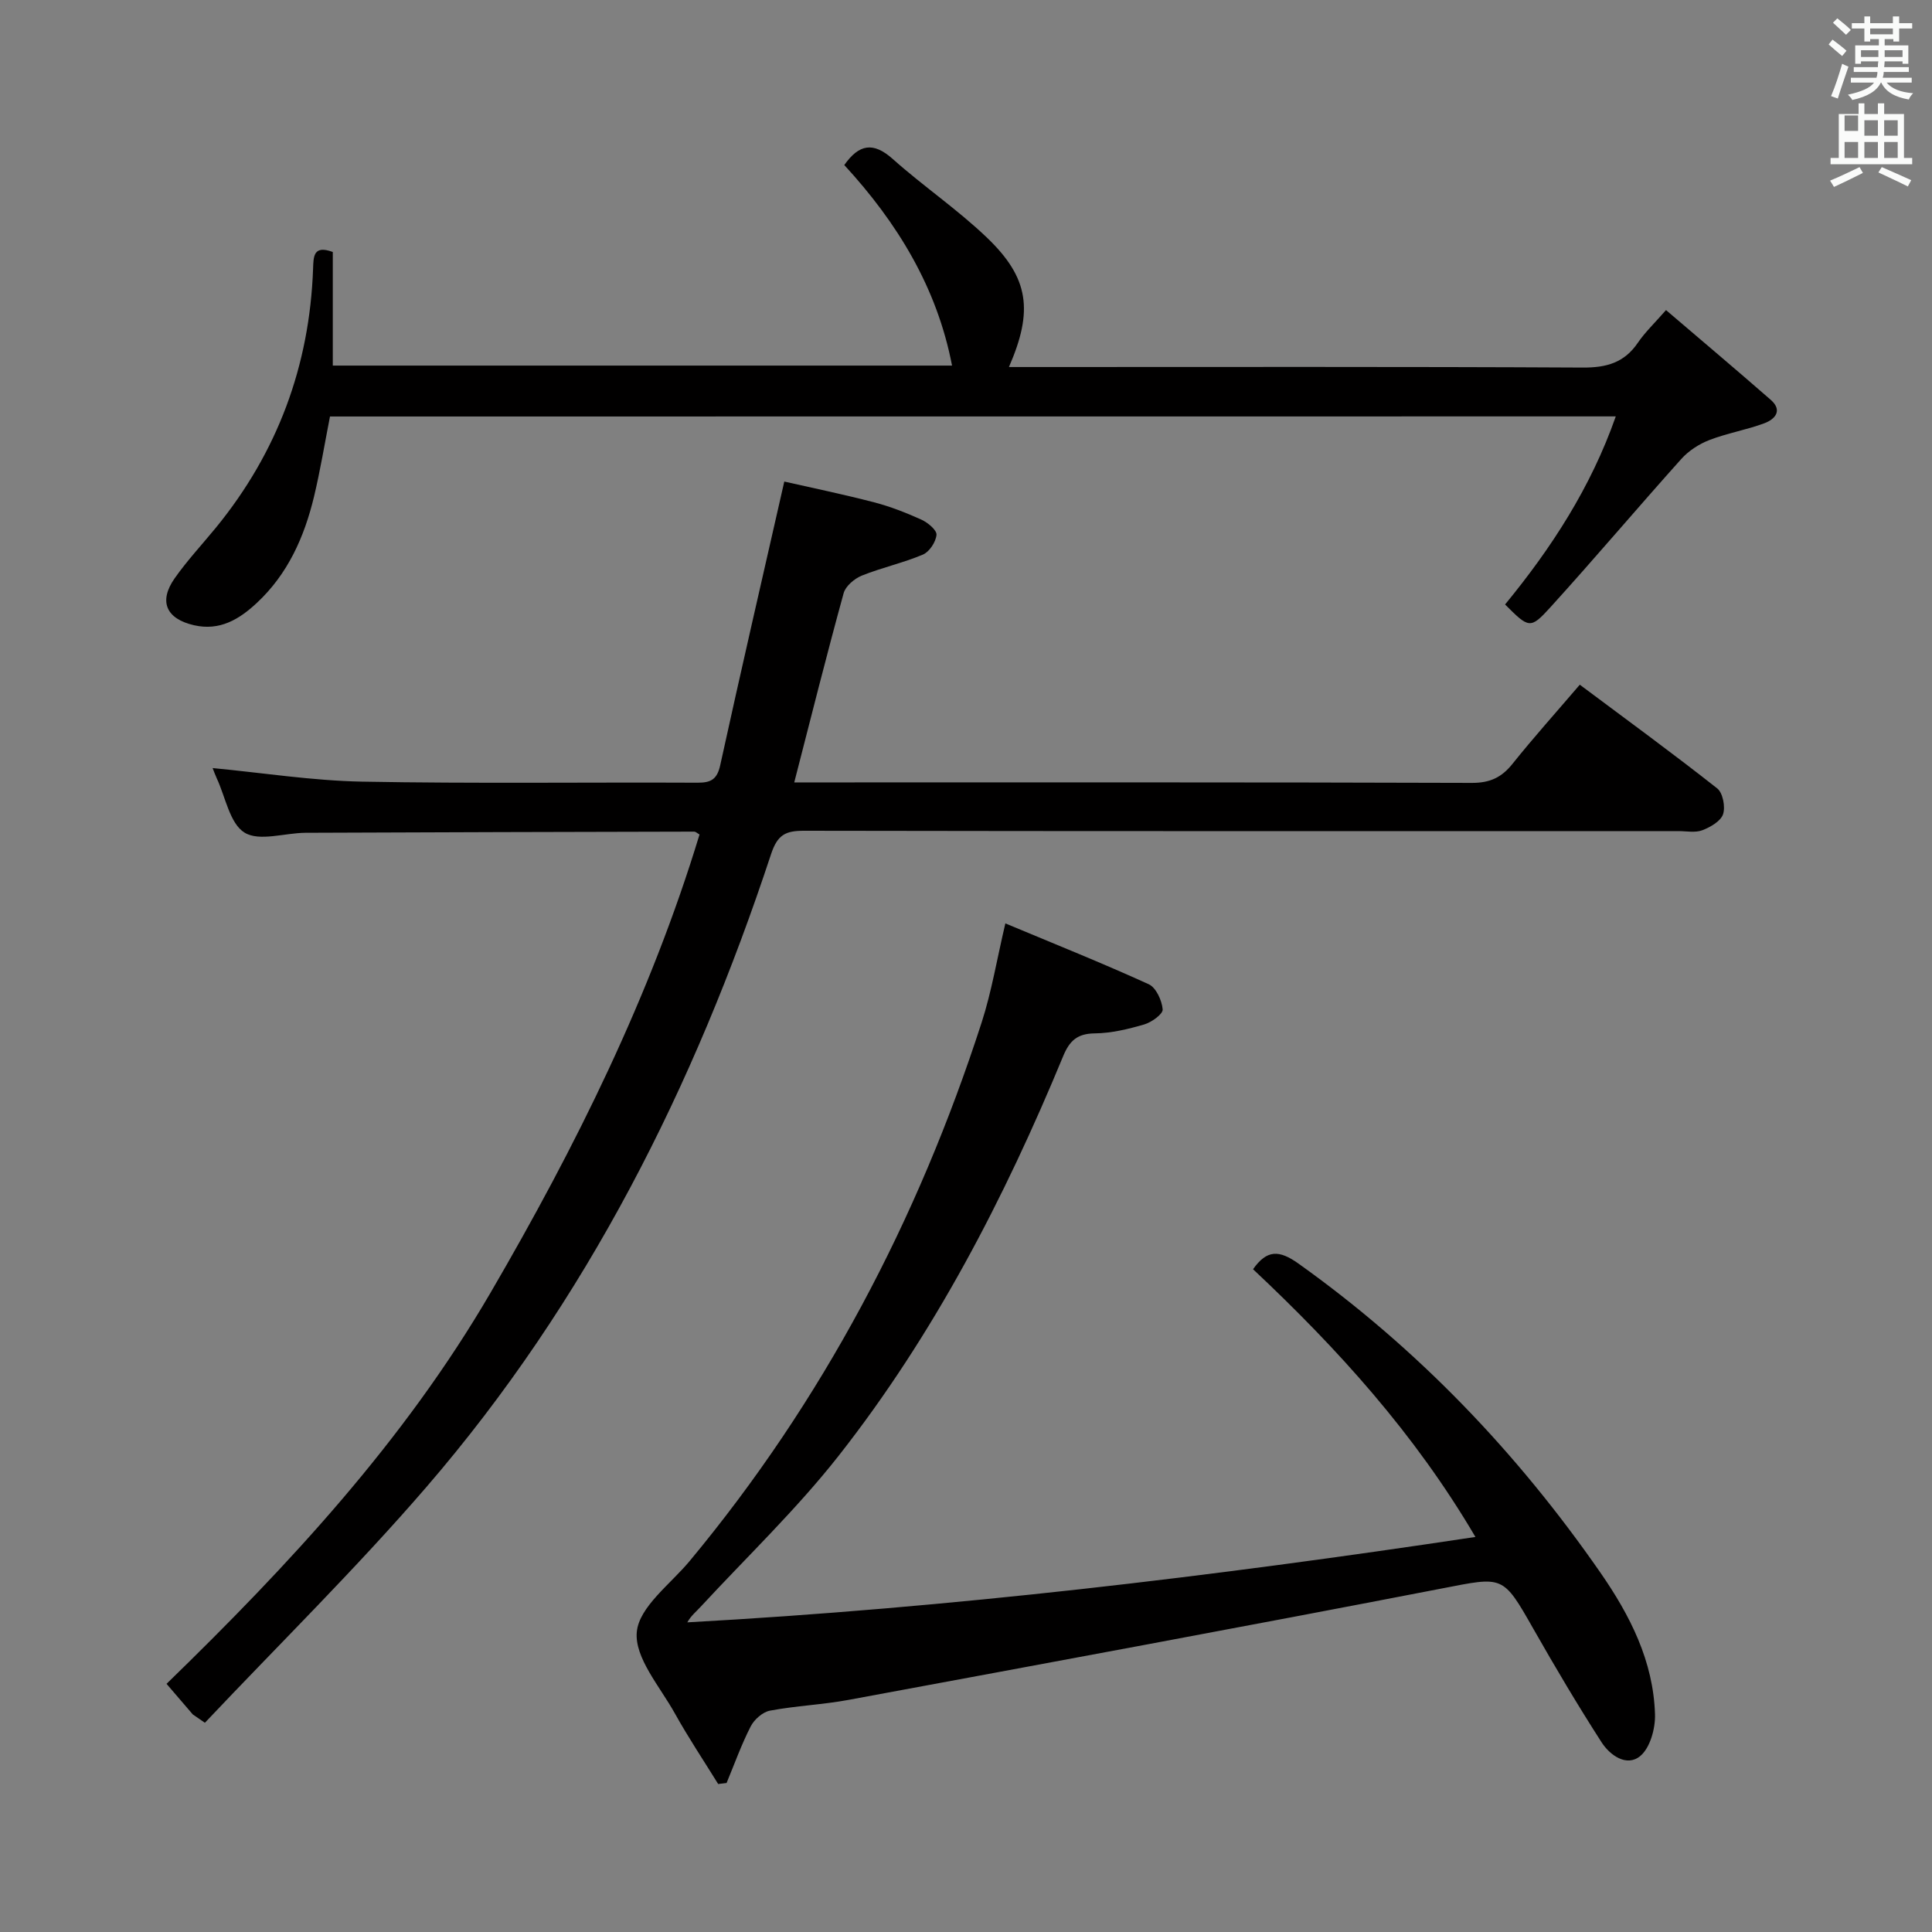 <svg enable-background="new 0 0 400 400" viewBox="0 0 400 400" xmlns="http://www.w3.org/2000/svg"><rect x="0" y="0" width="400" height="400" fill="#808080" stroke="none"/><path d="m378.6 9.2.8-1c.9.7 1.9 1.4 2.9 2.3l-.9 1.1c-1.1-.9-2-1.7-2.8-2.4zm.5 10.7c.9-2.1 1.6-4.3 2.3-6.7.4.2.8.4 1.3.6-.7 2.1-1.5 4.3-2.2 6.6zm.4-15.2.9-.9c1 .8 2 1.6 2.8 2.4l-1 1c-1-.9-1.9-1.8-2.7-2.5zm12.5-1.3h1.2v1.4h2.7v1.1h-2.7v2.7h-1.2v-.5h-1.8v1.3h4.9v3.8h-1.2v-.5h-3.7c0 .4-.1.9-.1 1.2h5.1v1h-5.2c0 .5-.1.9-.2 1.2h6v1h-5.2c1.1 1.3 2.9 2 5.5 2.2-.4.4-.7.8-.9 1.3-2.9-.5-4.8-1.6-5.7-3.5h-.1c-.8 1.7-2.7 2.9-5.9 3.6-.2-.4-.6-.8-.9-1.1 2.8-.6 4.6-1.4 5.4-2.5h-4.8v-1h5.3c.1-.3.2-.7.2-1.2h-4.9v-1h5c0-.4 0-.8.1-1.2h-3.6v.5h-1.2v-3.8h4.9v-1.3h-1.8v.5h-1.2v-2.7h-2.6v-1.1h2.6v-1.4h1.2v1.4h4.7v-1.4zm-6.7 8.4h3.6c0-.4 0-.9 0-1.4h-3.6zm1.9-4.7h4.7v-1.2h-4.7zm6.7 3.3h-3.7v1.4h3.7z" fill="#fafbfa"/><path d="m384.7 21.4h1.3v2.2h2.8v-2.2h1.3v2.2h4.1v9.1h1.7v1.3h-16.9v-1.3h1.7v-9.1h4.1v-2.2zm.3 13.2.7 1.2c-1.8.9-3.8 1.9-6 2.9-.2-.4-.5-.8-.8-1.3 2.4-1 4.4-2 6.1-2.8zm-3.1-7.5h2.8v-3.2h-2.8v4.2zm0 5.6h2.8v-3.3h-2.8zm4.1-4.6h2.8v-3.2h-2.8zm0 4.6h2.8v-3.3h-2.8zm3.6 1.9c2.1.9 4.1 1.8 6.1 2.7l-.7 1.3c-2.2-1.1-4.2-2-6.1-2.9zm3.3-9.7h-2.8v3.2h2.8zm-2.8 7.8h2.8v-3.3h-2.8z" fill="#fafbfa"/><g fill="#010000"><path d="m39.92 354.96c-1.71-1.99-3.42-3.99-5.44-6.34 25.4-24.68 49.18-50.27 67.07-80.96 17.64-30.26 33.09-61.35 43.28-94.89-.55-.31-.82-.59-1.08-.59-26.83.06-53.65.12-80.48.24-4.3.02-9.57 1.85-12.63-.03-3.07-1.88-3.94-7.35-5.77-11.26-.34-.74-.61-1.51-.85-2.11 10.33.98 20.61 2.61 30.92 2.81 23.16.43 46.33.11 69.49.22 2.81.01 4.05-.72 4.69-3.65 4.22-19.26 8.66-38.47 13.26-58.7 5.58 1.27 12.13 2.62 18.59 4.3 3.36.87 6.64 2.16 9.8 3.59 1.32.6 3.21 2.17 3.12 3.14-.13 1.48-1.47 3.52-2.81 4.09-4.09 1.73-8.51 2.69-12.64 4.35-1.53.62-3.36 2.16-3.77 3.63-3.52 12.79-6.75 25.66-10.23 39.19h5.3c45 0 89.99-.05 134.99.1 3.74.01 6.16-1.12 8.42-3.95 4.35-5.44 9.01-10.63 13.93-16.38 9.69 7.24 19.2 14.18 28.44 21.46 1.18.92 1.73 3.83 1.22 5.36-.49 1.45-2.62 2.67-4.29 3.31-1.46.56-3.29.18-4.96.18-60.33 0-120.66.04-180.99-.07-3.84-.01-5.53.79-6.87 4.87-15.84 47.98-38.19 92.57-71.37 131.03-14.56 16.88-30.52 32.56-45.84 48.78-.82-.58-1.66-1.15-2.5-1.72z"/><path d="m148.69 369.36c-3.01-4.87-6.2-9.64-8.98-14.64-3.07-5.52-8.36-11.5-7.87-16.83.48-5.2 6.96-9.9 10.95-14.7 27.55-33.16 47.22-70.6 60.45-111.5 2.07-6.4 3.16-13.11 4.91-20.51 10.26 4.29 20.08 8.22 29.69 12.6 1.51.69 2.72 3.35 2.88 5.2.08.96-2.28 2.67-3.82 3.12-3.32.97-6.81 1.81-10.24 1.85-3.62.04-5.22 1.52-6.54 4.71-12.17 29.45-26.76 57.64-46.5 82.76-8.71 11.08-19.01 20.92-28.61 31.3-.88.96-1.92 1.77-2.71 3.17 54.52-3 108.56-9.46 163.17-17.68-12.58-21.42-28.57-39.03-46.04-55.43 2.86-4.06 5.39-4.03 9.4-1.17 24.68 17.6 45.27 39.13 62.5 63.96 6.15 8.86 10.99 18.36 11.32 29.37.09 2.93-1.01 6.95-3.07 8.64-2.81 2.31-6.28-.19-8-2.87-4.93-7.66-9.58-15.51-14.09-23.44-6.41-11.29-6.22-10.86-19.04-8.38-40.87 7.91-81.82 15.46-122.75 23.05-5.38 1-10.91 1.22-16.28 2.23-1.52.28-3.27 1.84-4 3.27-1.93 3.77-3.36 7.79-4.99 11.71-.59.08-1.16.14-1.74.21z"/><path d="m68.32 86.23c-1.1 5.6-2 11.13-3.3 16.57-2.01 8.36-5.42 16.05-11.87 22.05-3.65 3.4-7.67 5.81-12.97 4.6-5.78-1.32-7.4-4.93-3.99-9.76 2.58-3.66 5.66-6.97 8.51-10.44 12.75-15.6 19.4-33.51 20.12-53.62.09-2.51.04-4.95 4.08-3.46v23.52h128.21c-3.11-16.17-11.32-29.57-22.31-41.52 3.04-4.31 5.97-4.88 10.04-1.25 6.32 5.64 13.4 10.44 19.5 16.28 8.71 8.35 9.64 15.11 4.55 26.79h5.37c37.82 0 75.63-.09 113.45.11 4.92.03 8.6-1.02 11.4-5.15 1.48-2.17 3.43-4.02 5.82-6.75 7.35 6.28 14.56 12.36 21.66 18.56 2.57 2.24.89 4.05-1.3 4.87-3.71 1.38-7.69 2.05-11.37 3.47-2.15.83-4.31 2.23-5.84 3.94-9.1 10.15-17.9 20.57-27.06 30.66-4.2 4.63-4.48 4.38-9.41-.55 9.57-11.66 17.75-24.2 22.92-38.94-89.11.02-177.53.02-266.21.02z"/></g></svg>